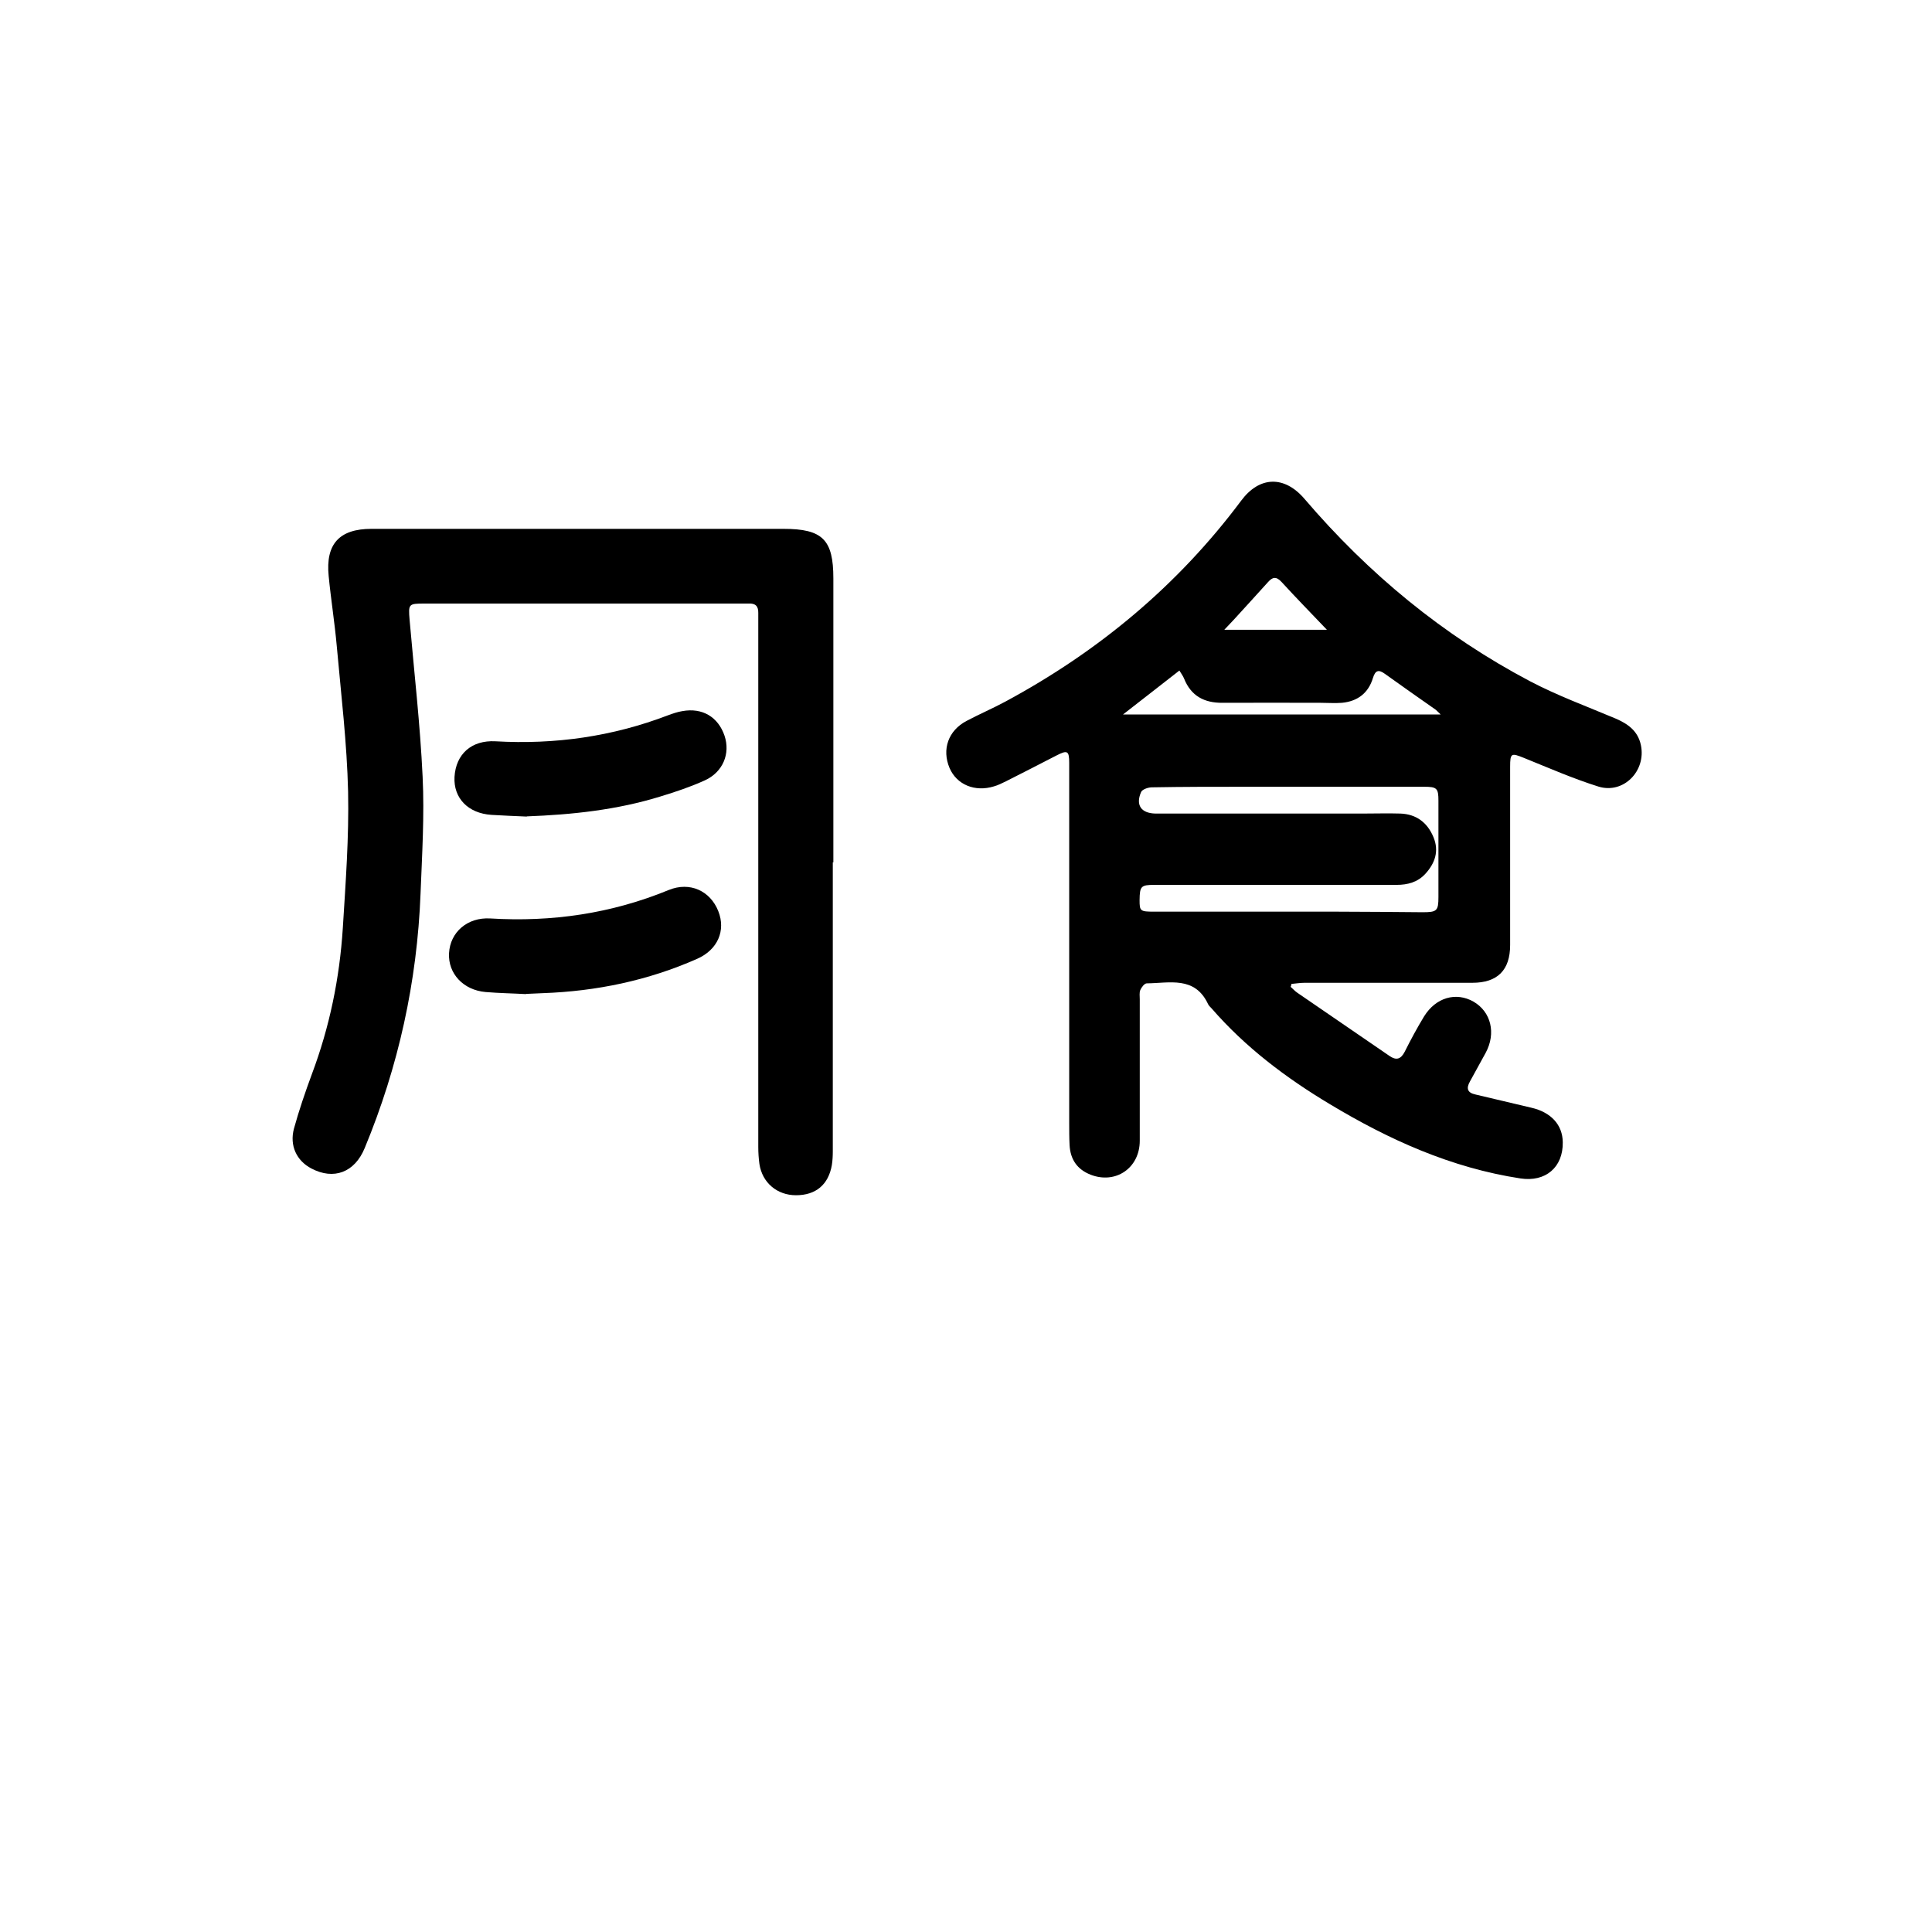 <?xml version="1.0" encoding="UTF-8"?>
<svg id="_图层_1" data-name="图层 1" xmlns="http://www.w3.org/2000/svg" version="1.1" viewBox="0 0 1024 1024">
  <path d="M684,523c1.2,1,2.2,2.2,3.5,3.1,16.3,11.2,32.6,22.4,49,33.6,3.5,2.4,5.9,1.8,8-2.2,3.2-6.4,6.6-12.7,10.3-18.8,6.2-10,16.9-13.1,26.2-7.8,9.3,5.4,12,16.7,6.5,27-2.8,5.1-5.6,10.2-8.4,15.3-2.1,3.7-1.3,6,2.9,6.9,9.9,2.3,19.7,4.7,29.6,7,10.5,2.4,16.6,9.1,16.7,18.3.2,13.4-9.2,21.2-22.4,19.2-36.7-5.6-69.7-20.5-101.1-39.4-23.2-13.9-44.7-30.1-62.6-50.7-.7-.8-1.5-1.4-1.9-2.3-7-15-20.5-11.1-32.5-11-1.2,0-2.8,2.1-3.4,3.5-.6,1.4-.3,3.3-.3,4.9,0,25,0,50,0,75,0,14.5-12.8,23.2-26.1,18-7.1-2.8-10.7-8.1-11.1-15.7-.2-3.8-.2-7.7-.2-11.5,0-62.7,0-125.3,0-188s0-2,0-3c0-6.5-.9-7-6.9-3.9-8.9,4.6-17.7,9.1-26.6,13.6-2.1,1-4.2,2.1-6.4,2.7-10.1,3.1-19.7-.9-23.5-9.7-4.2-9.9-.7-19.9,9-25,6.8-3.6,13.8-6.6,20.5-10.2,49.4-26.6,91.5-61.6,125.1-106.6,9.6-12.9,22.8-13.4,33.5-.9,33.9,39.7,73.5,72.4,119.6,96.7,14.5,7.6,30,13.3,45.2,19.7,6.5,2.8,11.9,6.5,13.5,14.1,2.9,13.7-9.2,26.1-22.5,22-13.4-4.2-26.4-9.9-39.5-15.2-6.7-2.7-7.3-2.6-7.3,4.7,0,31.5,0,63,0,94.5,0,13.3-6.7,20-20,20-29.6,0-59.3,0-88.9,0-2.3,0-4.7.4-7,.6-.1.4-.2.9-.3,1.3ZM682.2,483.2c8.8,0,17.6,0,26.4,0,15.1,0,30.3.2,45.4.3,7.6,0,8.4-.7,8.4-8.1,0-17,0-34,0-51,0-6.6-.8-7.4-7.6-7.4-31.8,0-63.6,0-95.4,0-16.3,0-32.6,0-48.9.3-2,0-5.1,1.1-5.7,2.5-3,6.9,0,11.2,7.5,11.4,1.5,0,3,0,4.5,0,35.3,0,70.6,0,105.9,0,6.5,0,13-.2,19.5,0,8.5.3,14.4,4.8,17.6,12.6,3,7.3.8,13.7-4.3,19.3-4.1,4.5-9.4,5.9-15.3,5.9-42.8,0-85.6,0-128.3,0-7.2,0-7.8.7-7.9,8.1,0,5.8.3,6.1,7.8,6.1,23.5,0,46.9,0,70.4,0ZM763.6,378.7c-1.3-1.2-1.9-1.9-2.6-2.5-9-6.3-18-12.6-26.9-19-3.3-2.4-5.1-2.1-6.4,2.1-2.4,8-8.1,12.4-16.4,13.2-3.8.3-7.6,0-11.4,0-17.3,0-34.6-.1-51.9,0-9.7.1-16.7-3.6-20.4-12.8-.5-1.3-1.4-2.5-2.5-4.3-9.9,7.7-19.3,15.1-29.9,23.3h168.4ZM703.3,333.8c-8.6-9-16.5-17.1-24.1-25.4-2.9-3.1-4.8-2.5-7.2.2-6,6.7-12.1,13.3-18.1,19.9-1.5,1.6-3,3.2-5,5.3h54.4Z" fill="#000" stroke-width="0"/>
  <path d="M441.4,457c0,51,0,102,0,153,0,2.5-.1,5-.5,7.5-1.8,10.4-8.5,16-19,16-10,0-17.9-6.6-19.4-16.6-.4-2.9-.6-6-.6-9,0-92.5,0-185,0-277.5,0-1.8,0-3.7,0-5.5.1-3.6-1.5-5.2-5.1-5-1.5,0-3,0-4.5,0-55.8,0-111.6,0-167.3,0-8.5,0-8.6.2-7.9,8.7,2.4,27.7,5.6,55.4,6.9,83.1,1,20.6-.3,41.3-1.1,61.9-1.8,46.7-11.7,91.7-29.6,134.9-5.3,12.9-16.4,17.1-28.3,10.8-7.8-4.1-11.6-12.1-9.2-21.1,2.7-9.8,6-19.4,9.5-28.9,9.4-25,14.7-50.8,16.4-77.4,1.5-24.1,3.3-48.2,2.8-72.3-.6-25.7-3.7-51.4-6-77.1-1.1-12.4-3.1-24.8-4.3-37.2-1.7-17,5.7-25,22.7-25,72.8,0,145.5,0,218.3,0,20.8,0,26.5,5.7,26.5,26.3,0,50.2,0,100.3,0,150.5Z" fill="#000" stroke-width="0"/>
  <path d="M278.8,526.9c-7.1-.4-14.3-.5-21.4-1.1-11.8-1-20-9.8-19.4-20.6.6-11.1,9.7-19.1,21.8-18.4,32.7,2,64.3-2.6,94.7-15.1,11.1-4.5,21.9.4,26.2,11.2,4.1,10.3-.3,20.5-11.2,25.3-26,11.5-53.4,17.2-81.8,18.2-3,.1-6,.3-9,.4Z" fill="#000" stroke-width="0"/>
  <path d="M279.2,432.8c-6.4-.3-12.5-.5-18.7-.9-12.4-.8-20.2-8.9-19.6-20.1.7-12.1,9-19.6,21.7-18.9,31.5,1.8,62-2.5,91.5-13.8,2.5-.9,5-1.8,7.6-2.2,10.6-1.9,18.9,3.1,22.3,13,3.2,9.5-.8,19.3-10.4,23.7-7.5,3.4-15.5,6.1-23.4,8.5-23.2,7.2-47.1,9.7-71,10.6Z" fill="#000" stroke-width="0"/>
</svg>